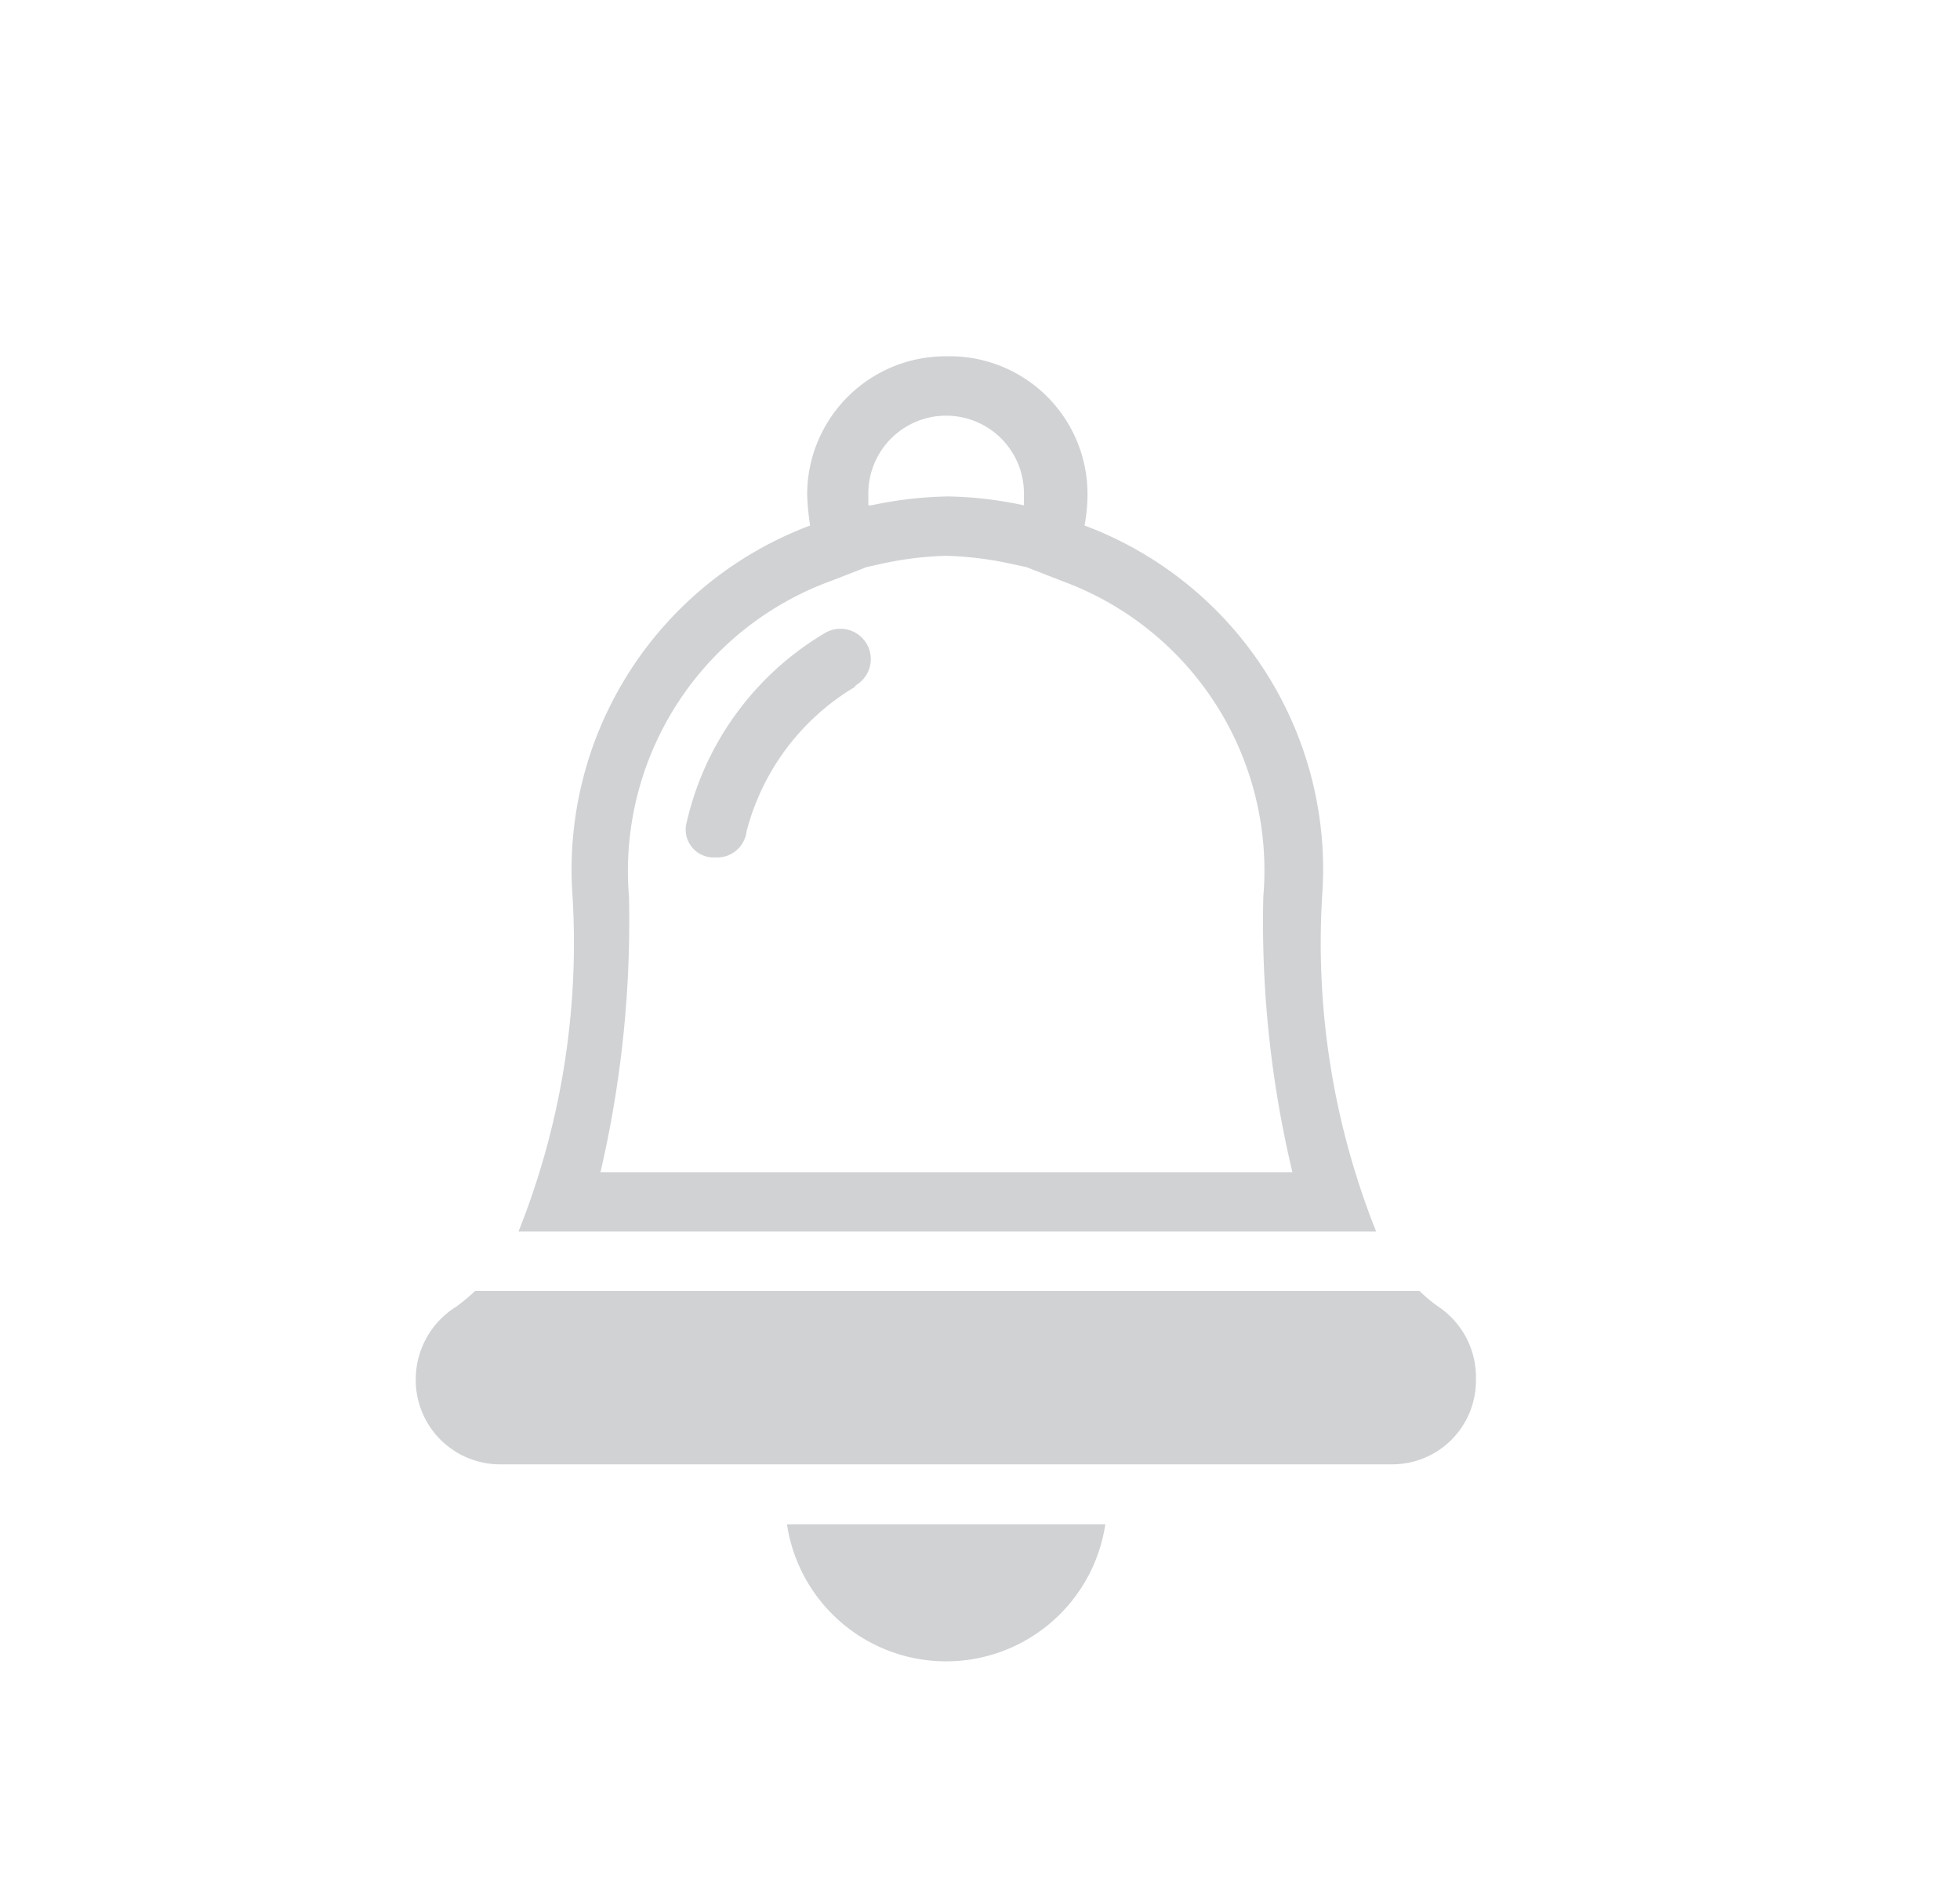 <svg xmlns="http://www.w3.org/2000/svg" xmlns:xlink="http://www.w3.org/1999/xlink" viewBox="0 0 33 32"><defs><style>.cls-1{opacity:0;}.cls-2{fill:none;}.cls-3{fill:#d0d2d4;}</style><symbol id="Новый_символ_11" data-name="Новый символ 11" viewBox="0 0 33 32"><rect class="cls-1" width="33" height="32"/><path class="cls-2" d="M14.62,8.31c0,.07,0,.13,0,.2a6.7,6.7,0,0,1,1.29-.15V7A1.33,1.33,0,0,0,14.62,8.31Z"/><path class="cls-2" d="M13.87,10.69a5,5,0,0,0-2.34,3.24.47.47,0,0,0,.45.54h.07a.5.5,0,0,0,.52-.44,4,4,0,0,1,1.82-2.46.51.51,0,1,0-.52-.88Z"/><path class="cls-2" d="M17.24,8.31c0,.07,0,.13,0,.2a6.58,6.58,0,0,0-1.28-.15V7A1.33,1.33,0,0,1,17.24,8.31Z"/><path class="cls-3" d="M13.25,25.67a2.71,2.71,0,0,0,5.36,0H13.25Z"/><path class="cls-3" d="M24.21,22a2.51,2.51,0,0,1-.31-.26H8a3.56,3.56,0,0,1-.31.26A1.44,1.44,0,0,0,7,23.23a1.42,1.42,0,0,0,1.43,1.43h15a1.41,1.41,0,0,0,1.42-1.43A1.43,1.43,0,0,0,24.21,22Z"/><path class="cls-3" d="M15.92,9.36A5.78,5.78,0,0,1,17,9.49l.28.06.59.23a5.19,5.19,0,0,1,3.4,5.32,18.15,18.15,0,0,0,.49,4.64H10.11a18.67,18.67,0,0,0,.48-4.64A5.2,5.2,0,0,1,14,9.78l.59-.23.27-.06a5.78,5.78,0,0,1,1.06-.13m0-3.36h0a2.33,2.33,0,0,0-2.33,2.33,4.17,4.17,0,0,0,.05.52,6.19,6.19,0,0,0-4,6.25,13.12,13.12,0,0,1-.91,5.64H23.17a13.12,13.12,0,0,1-.91-5.64,6.18,6.18,0,0,0-4-6.25,2.87,2.87,0,0,0,.05-.52A2.32,2.32,0,0,0,15.94,6Zm-1.3,2.51c0-.07,0-.13,0-.2a1.31,1.31,0,0,1,2.62,0c0,.07,0,.13,0,.2a6.58,6.58,0,0,0-1.28-.15,6.7,6.7,0,0,0-1.29.15Z"/><path class="cls-3" d="M14.39,11.57A4,4,0,0,0,12.57,14a.5.5,0,0,1-.52.44H12a.47.47,0,0,1-.45-.54,5,5,0,0,1,2.34-3.24.51.51,0,1,1,.52.88Z"/></symbol></defs><title>alert</title><g id="Слой_2" data-name="Слой 2"><g id="Слой_1-2" data-name="Слой 1"><use width="33" height="32" xlink:href="#Новый_символ_11"/></g></g></svg>